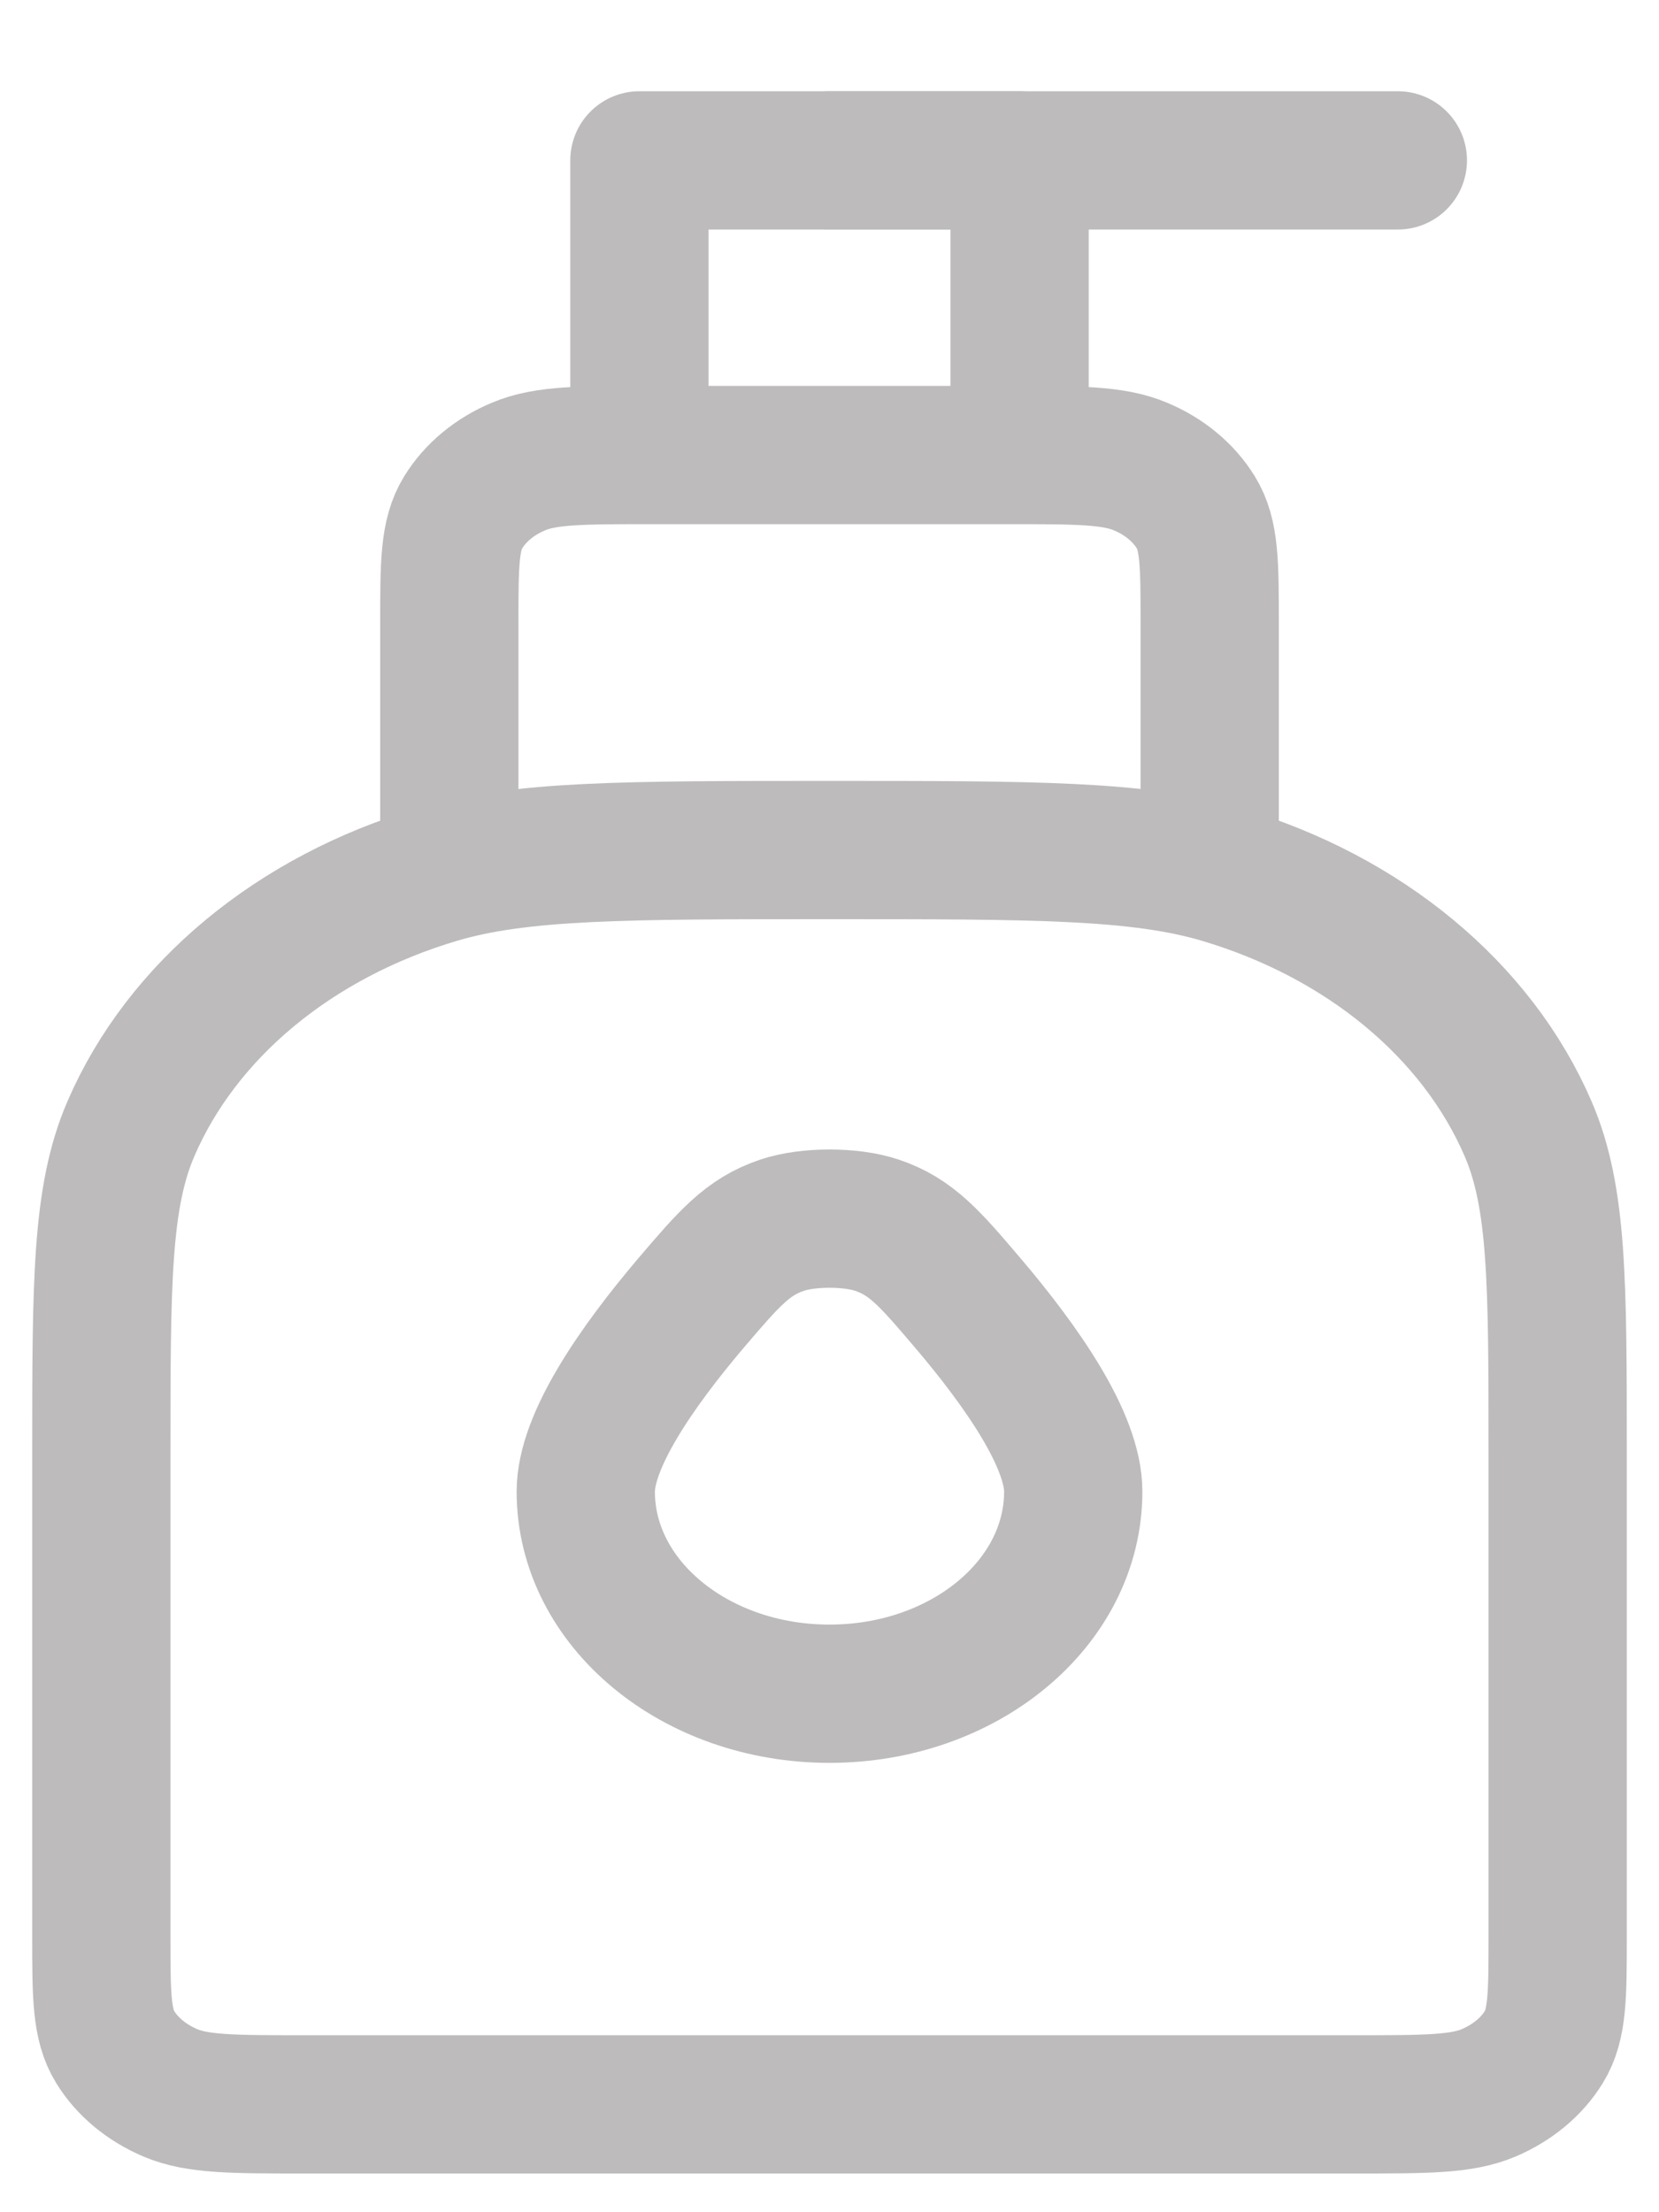 <svg width="12" height="16" viewBox="0 0 12 16" fill="none" xmlns="http://www.w3.org/2000/svg">
<path d="M2.199 15.22H9.801C10.314 15.22 10.571 15.22 10.767 15.137C10.939 15.064 11.079 14.948 11.167 14.805C11.267 14.643 11.267 14.43 11.267 14.004V10.515C11.267 9.279 11.267 8.661 11.054 8.166C10.684 7.307 9.869 6.631 8.833 6.324C8.235 6.148 7.49 6.148 6 6.148C4.51 6.148 3.765 6.148 3.167 6.324C2.131 6.631 1.316 7.307 0.946 8.166C0.733 8.661 0.733 9.279 0.733 10.515V14.004C0.733 14.43 0.733 14.643 0.833 14.805C0.921 14.948 1.061 15.064 1.233 15.137C1.429 15.22 1.686 15.22 2.199 15.22Z" stroke="#BDBBBB"/>
<path d="M8.75 6.148V4.507C8.75 4.081 8.75 3.868 8.65 3.706C8.562 3.563 8.422 3.446 8.249 3.374C8.053 3.291 7.797 3.291 7.283 3.291H4.717C4.203 3.291 3.947 3.291 3.751 3.374C3.578 3.446 3.438 3.563 3.35 3.706C3.25 3.868 3.25 4.081 3.25 4.507V6.148" stroke="#BDBBBB" stroke-linejoin="round"/>
<path d="M6 1.16H10.111" stroke="#BDBBBB" stroke-linecap="round"/>
<path d="M7.375 3.291V1.16H4.625V3.291" stroke="#BDBBBB" stroke-linejoin="round"/>
<path d="M7.763 10.788C7.763 11.596 6.974 12.25 6 12.25C5.026 12.25 4.237 11.596 4.237 10.788C4.237 10.42 4.603 9.89 5.001 9.421C5.272 9.104 5.407 8.945 5.658 8.861C5.847 8.798 6.153 8.798 6.342 8.861C6.593 8.945 6.728 9.104 6.998 9.421C7.397 9.89 7.763 10.42 7.763 10.788Z" stroke="#BDBBBB"/>
</svg>

